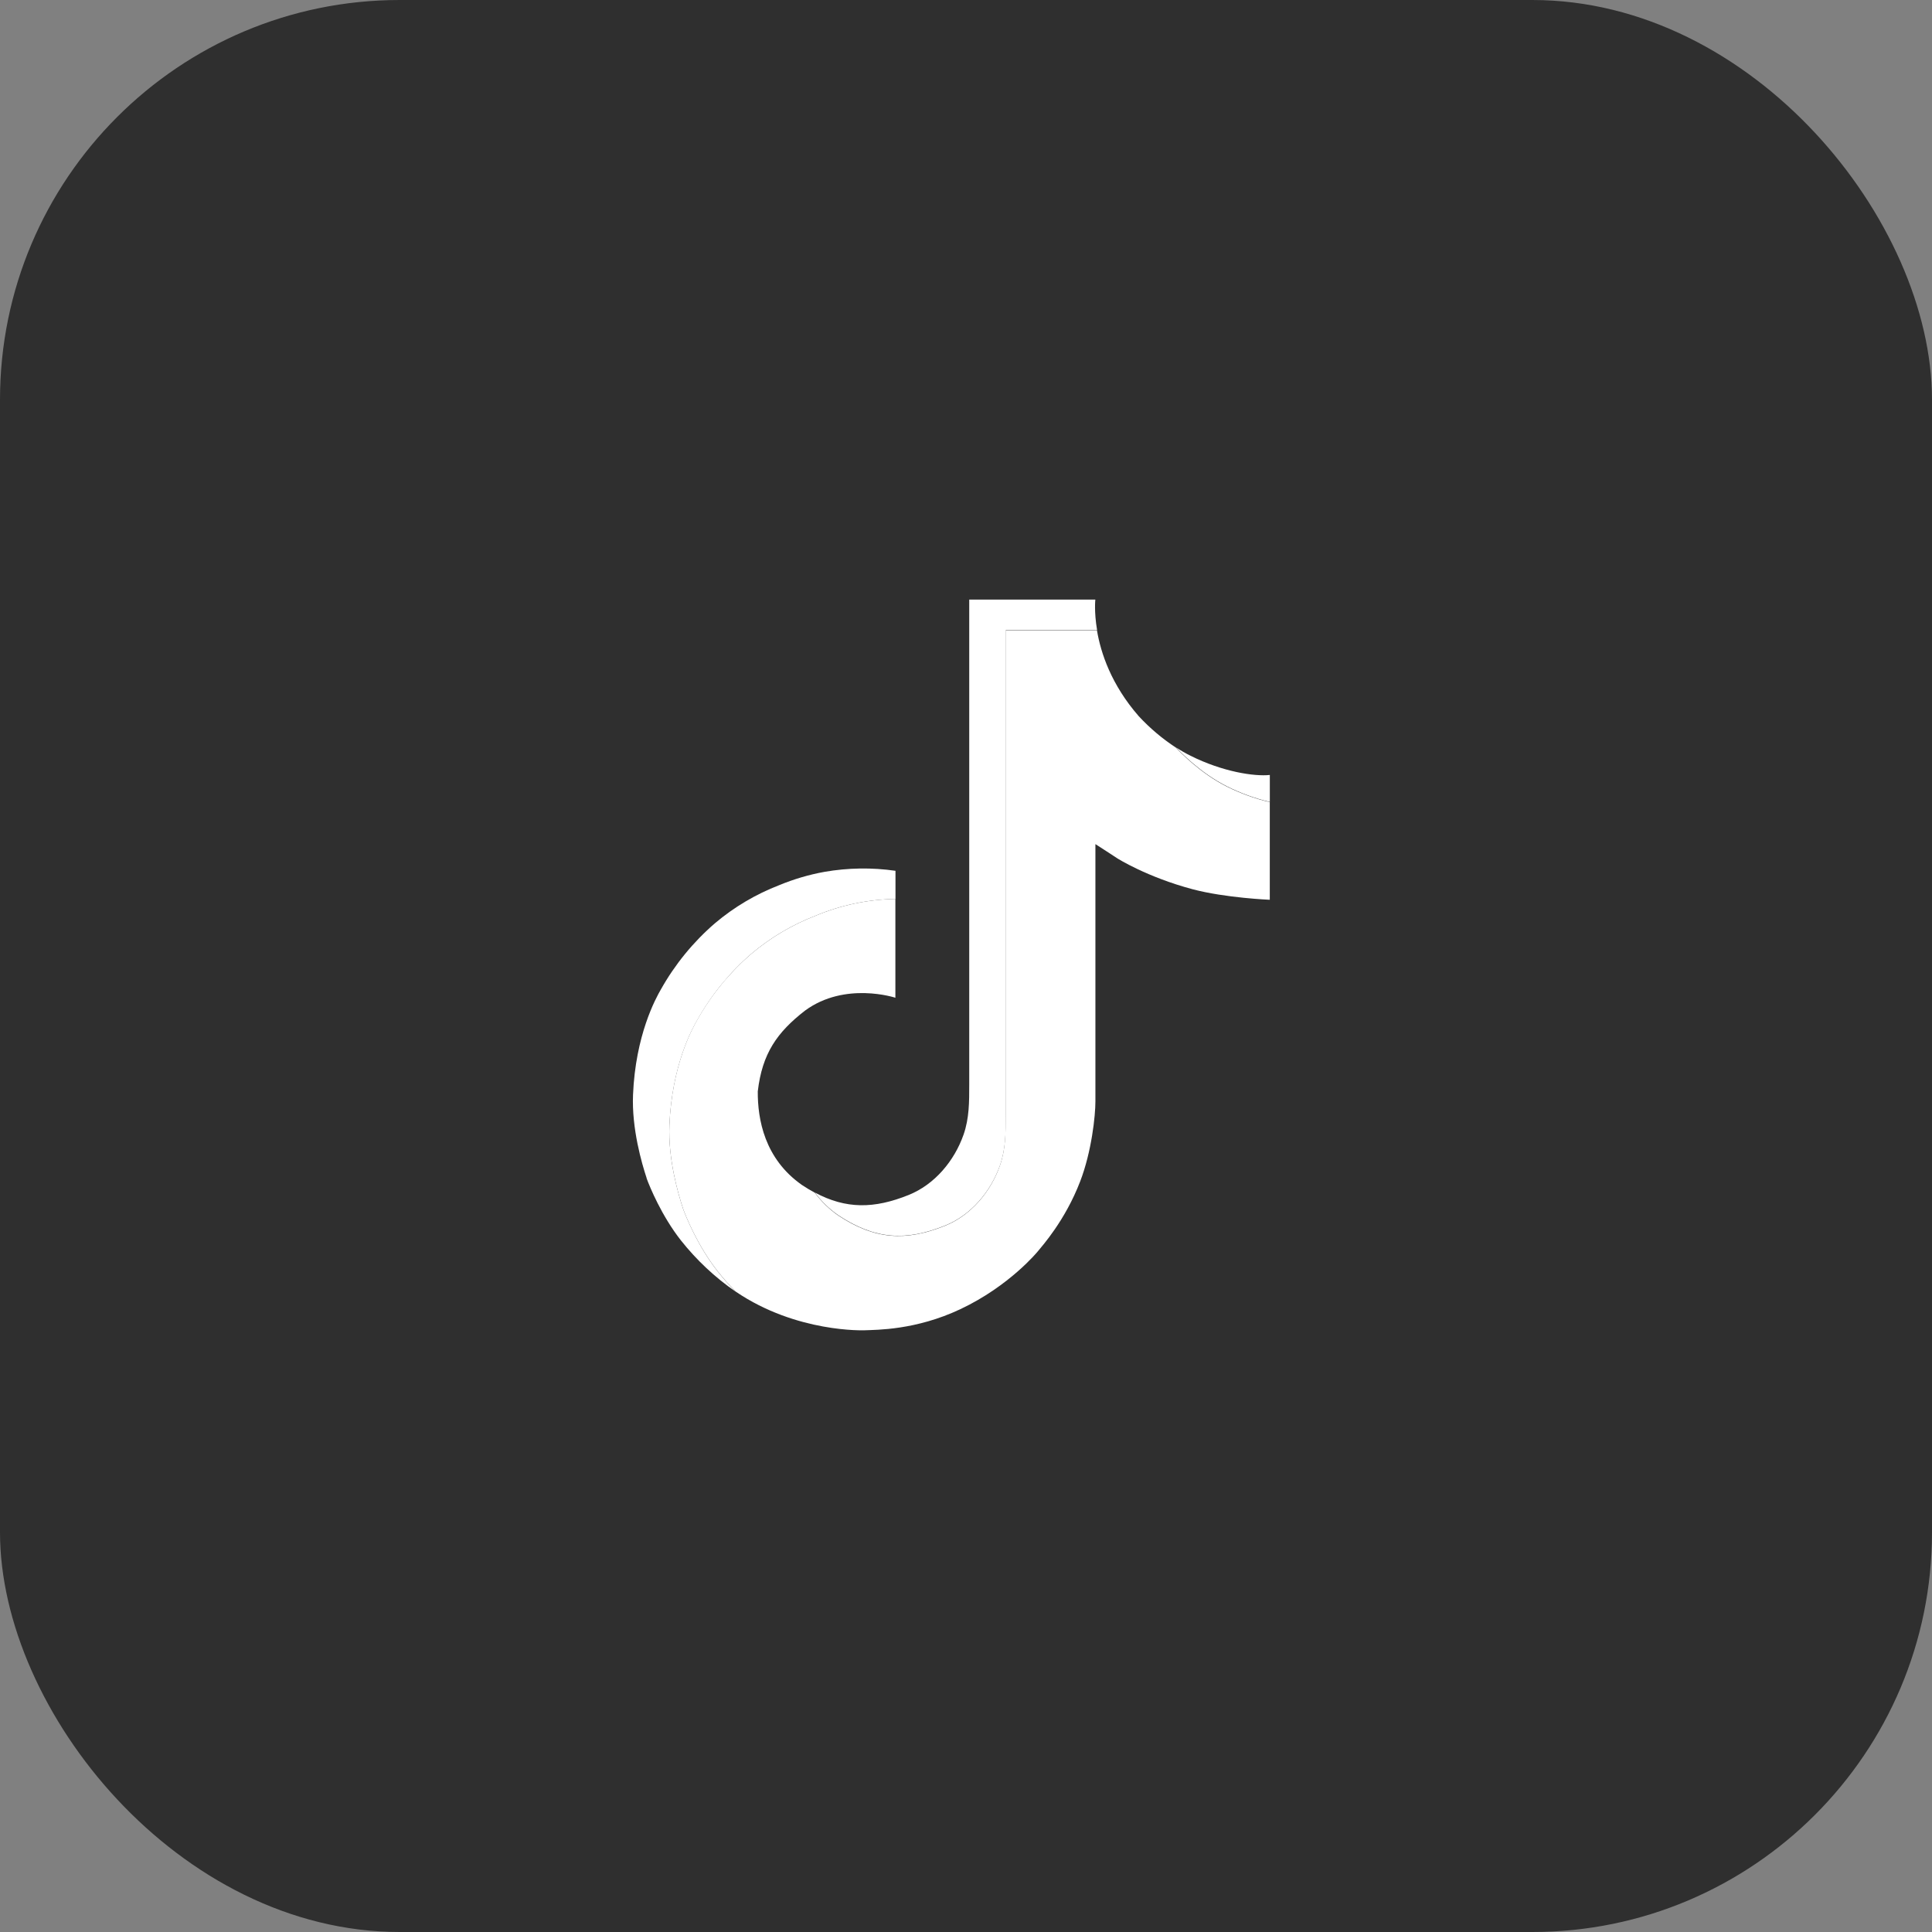 <svg width="58" height="58" viewBox="0 0 58 58" fill="none" xmlns="http://www.w3.org/2000/svg">
<rect x="0" y="0" width="58" height="58" fill="#808080" stroke="none"/>
<g id="Group 25">
<rect id="background" width="58" height="58" rx="12" fill="#2F2F2F"/>
<g id="Group 8312">
<g id="Group 8311">
<path id="Vector" d="M38.12 24.081V27.012C38.12 27.012 36.789 26.957 35.804 26.696C34.429 26.33 33.544 25.769 33.544 25.769C33.544 25.769 32.934 25.369 32.885 25.341V33.066C32.885 33.496 32.772 34.57 32.428 35.465C31.979 36.638 31.285 37.407 31.158 37.564C31.158 37.564 30.314 38.604 28.827 39.304C27.487 39.936 26.309 39.92 25.957 39.936C25.957 39.936 23.922 40.02 22.091 38.778L22.081 38.771C21.888 38.576 21.706 38.369 21.536 38.153C20.952 37.41 20.593 36.53 20.503 36.279C20.503 36.278 20.503 36.277 20.503 36.276C20.358 35.84 20.054 34.793 20.096 33.779C20.169 31.99 20.773 30.892 20.932 30.616C21.354 29.866 21.904 29.195 22.556 28.633C23.131 28.147 23.783 27.761 24.485 27.49C25.244 27.172 26.057 27.001 26.88 26.987V29.953C26.88 29.953 25.375 29.455 24.17 30.337C23.328 30.99 22.881 31.627 22.749 32.764C22.744 33.6 22.949 34.785 24.075 35.574C24.206 35.661 24.335 35.738 24.461 35.806C24.658 36.072 24.897 36.305 25.169 36.493C26.269 37.219 27.19 37.27 28.369 36.799C29.154 36.483 29.746 35.773 30.02 34.985C30.192 34.493 30.19 33.998 30.19 33.487V18.926H32.932C33.045 19.598 33.359 20.555 34.188 21.503C34.52 21.861 34.895 22.177 35.303 22.445C35.424 22.576 36.041 23.22 36.833 23.615C37.243 23.819 37.674 23.976 38.12 24.081Z" fill="white"/>
<path id="Vector_2" d="M24.485 27.49C23.783 27.761 23.131 28.147 22.556 28.633C21.904 29.196 21.355 29.869 20.933 30.621C20.773 30.895 20.17 31.994 20.096 33.783C20.055 34.797 20.359 35.844 20.504 36.28C20.504 36.281 20.504 36.282 20.504 36.283C20.595 36.532 20.952 37.411 21.537 38.157C21.707 38.373 21.889 38.58 22.082 38.775C21.462 38.347 20.91 37.828 20.442 37.238C19.863 36.501 19.505 35.63 19.412 35.374C19.412 35.372 19.412 35.37 19.412 35.368V35.365C19.267 34.929 18.962 33.882 19.004 32.866C19.078 31.077 19.681 29.979 19.84 29.704C20.262 28.952 20.811 28.279 21.464 27.716C22.039 27.23 22.691 26.844 23.393 26.573C23.831 26.392 24.288 26.257 24.754 26.173C25.458 26.051 26.176 26.04 26.883 26.142V26.987C26.059 27.001 25.245 27.171 24.485 27.49Z" fill="white"/>
</g>
<path id="Vector_3" d="M32.936 18.919H30.194V33.481C30.194 33.992 30.194 34.486 30.023 34.979C29.747 35.766 29.157 36.477 28.372 36.792C27.194 37.266 26.272 37.213 25.173 36.487C24.9 36.299 24.66 36.067 24.463 35.801C25.399 36.301 26.238 36.292 27.276 35.875C28.061 35.56 28.651 34.849 28.927 34.062C29.099 33.57 29.097 33.075 29.097 32.564V18H32.883C32.883 18 32.841 18.362 32.936 18.919ZM38.121 23.265V24.075C37.676 23.969 37.245 23.813 36.837 23.608C36.045 23.213 35.428 22.569 35.307 22.439C35.447 22.531 35.592 22.615 35.742 22.689C36.705 23.17 37.653 23.314 38.121 23.265Z" fill="white"/>
</g>
</g>
</svg>
